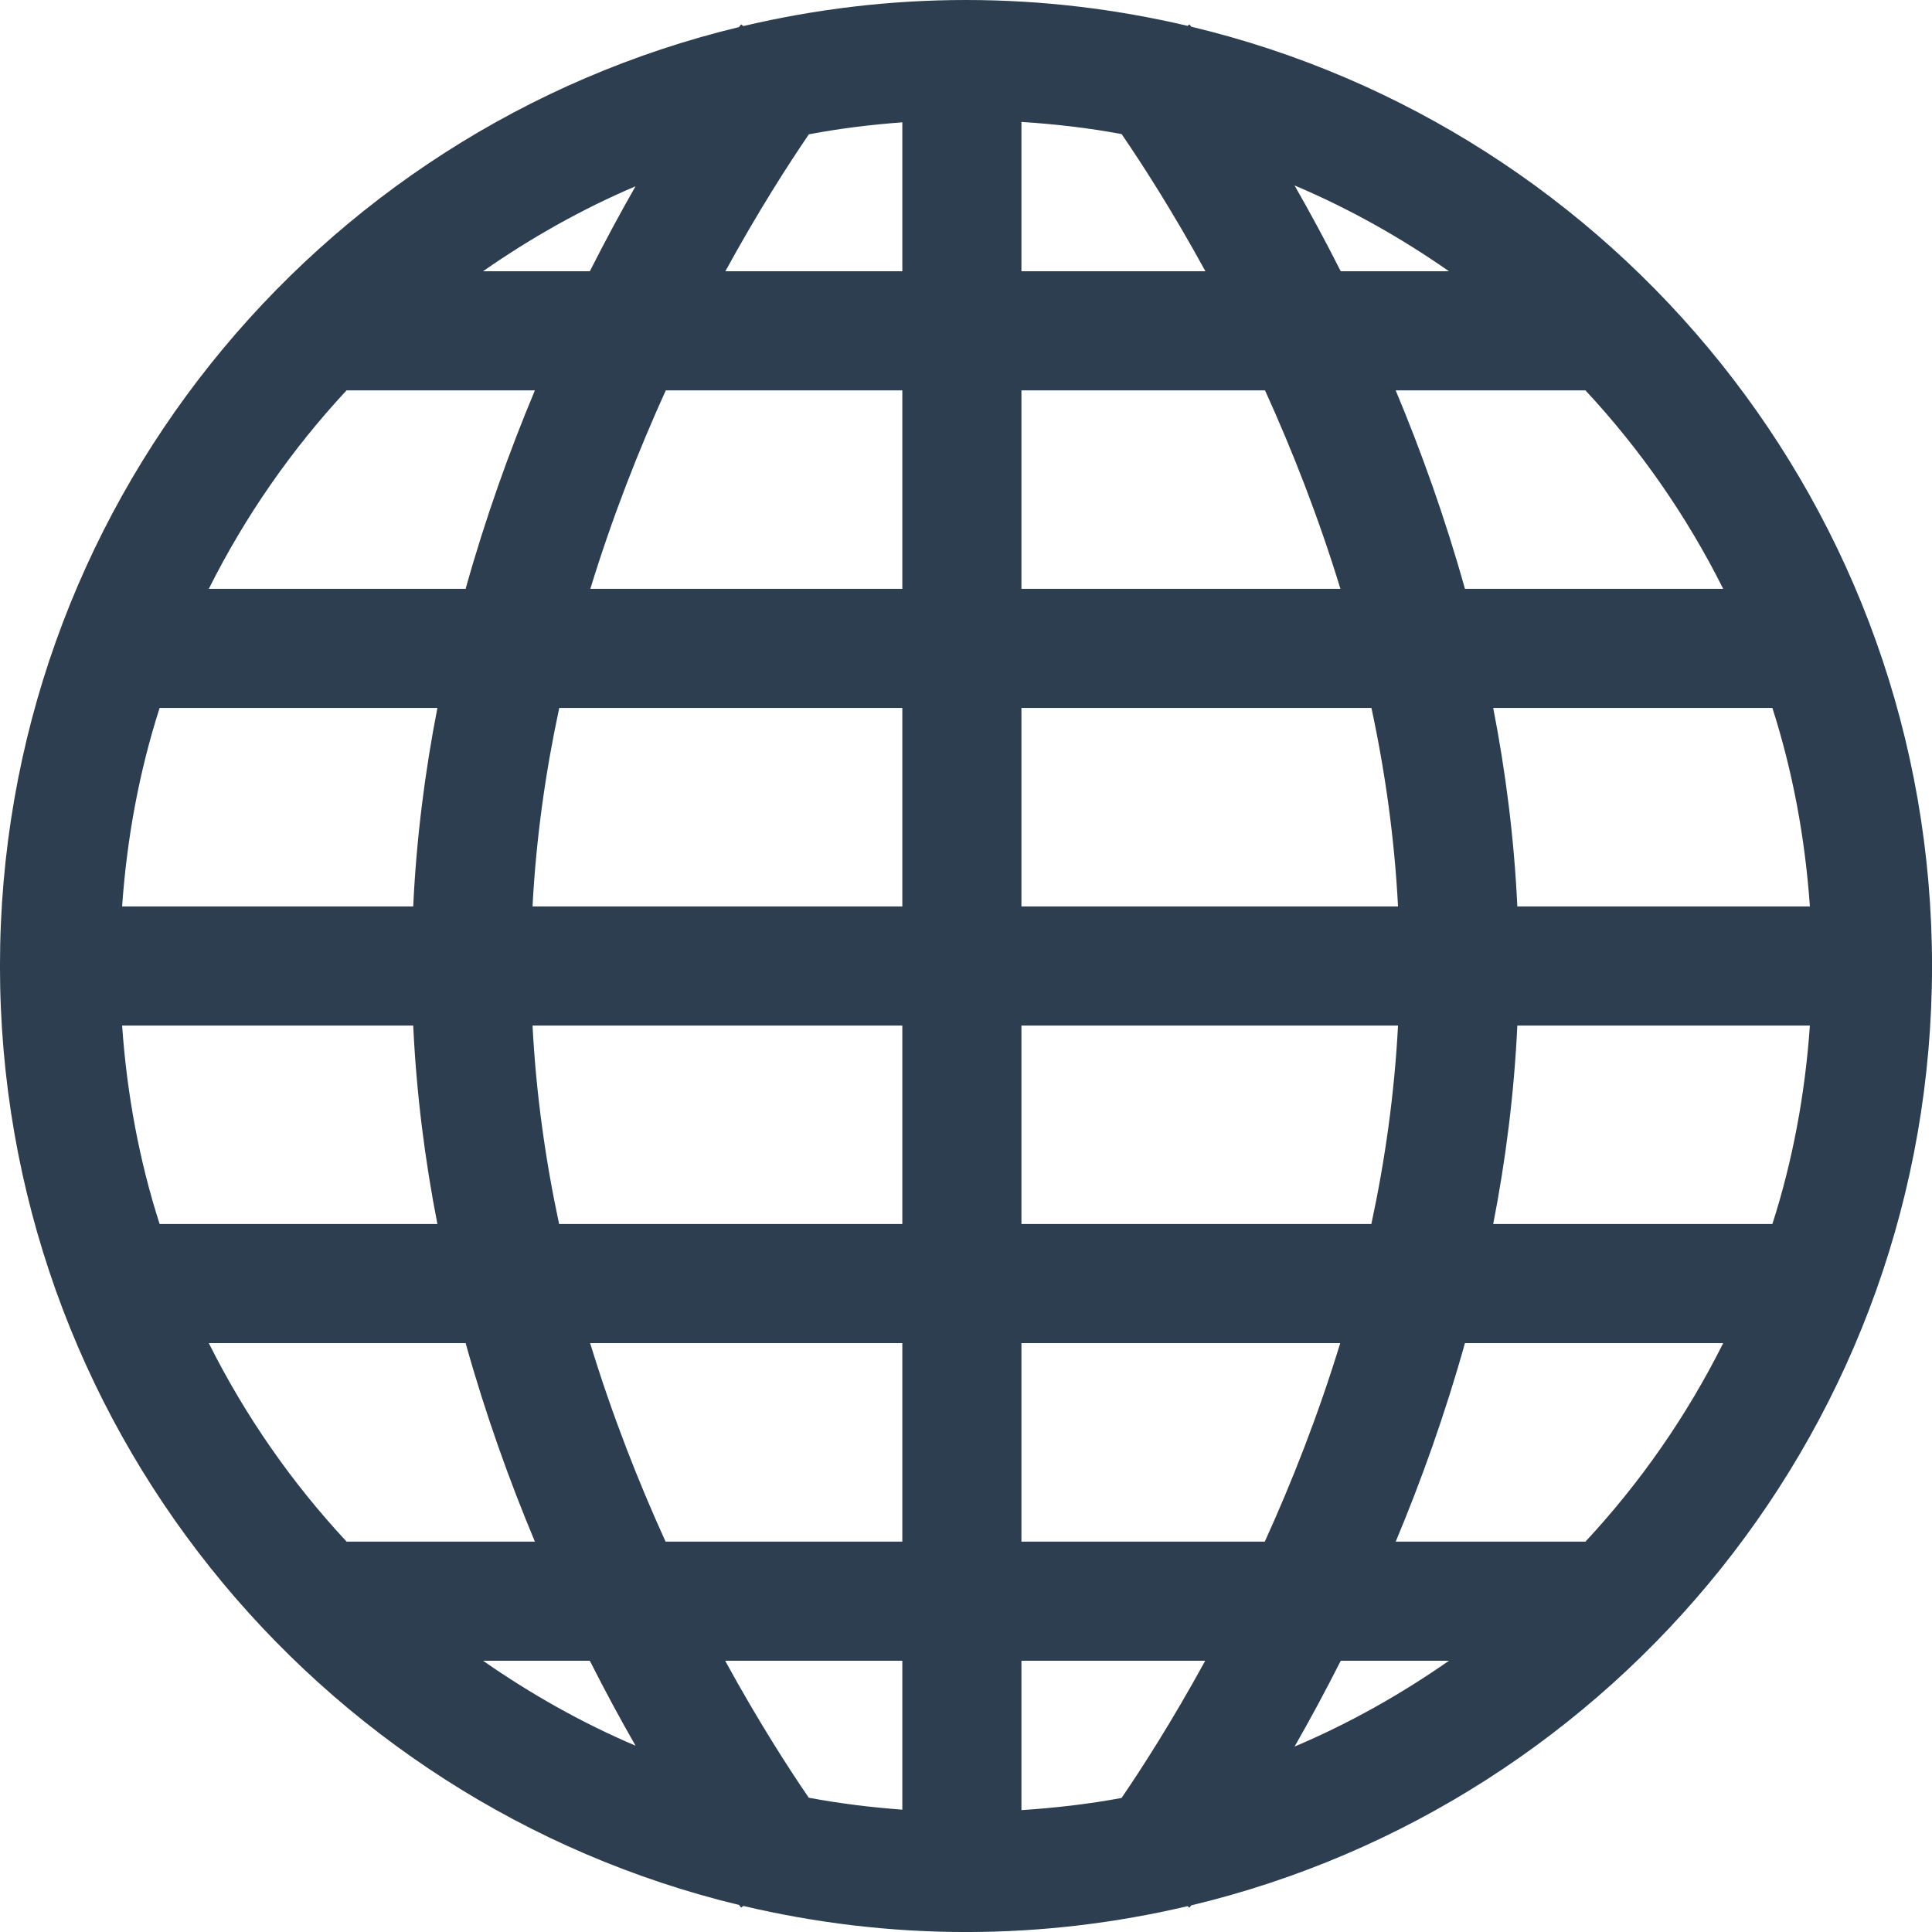 <?xml version="1.0" encoding="UTF-8" standalone="no"?>
<svg width="68px" height="68px" viewBox="0 0 68 68" version="1.1" xmlns="http://www.w3.org/2000/svg" xmlns:xlink="http://www.w3.org/1999/xlink" xmlns:sketch="http://www.bohemiancoding.com/sketch/ns">
    <!-- Generator: Sketch 3.2.2 (9983) - http://www.bohemiancoding.com/sketch -->
    <title>Imported Layers</title>
    <desc>Created with Sketch.</desc>
    <defs></defs>
    <g id="Page-1" stroke="none" stroke-width="1" fill="none" fill-rule="evenodd" sketch:type="MSPage">
        <g id="02-SELECT-METHOD" sketch:type="MSArtboardGroup" transform="translate(-1171, -380)" fill="#2C3E50">
            <path d="M1239.001,414 C1239.001,397.953 1227.879,384.511 1212.926,380.939 C1212.9,380.904 1212.876,380.873 1212.865,380.858 L1212.799,380.91 C1210.294,380.321 1207.685,380 1205.001,380 C1202.301,380 1199.68,380.324 1197.162,380.918 L1197.085,380.858 C1197.071,380.876 1197.046,380.908 1197.012,380.953 C1182.09,384.547 1170.999,397.974 1170.999,414 C1170.999,430.026 1182.09,443.453 1197.012,447.048 C1197.046,447.093 1197.071,447.125 1197.085,447.143 L1197.163,447.083 C1199.68,447.677 1202.301,448.001 1205.001,448.001 C1207.685,448.001 1210.292,447.68 1212.798,447.091 L1212.865,447.144 C1212.876,447.128 1212.901,447.097 1212.928,447.062 C1227.881,443.489 1239.001,430.047 1239.001,414 L1239.001,414 Z M1220.124,434.261 C1221.017,432.127 1221.859,429.785 1222.561,427.274 L1231.651,427.274 C1230.369,429.837 1228.733,432.185 1226.802,434.261 L1220.124,434.261 L1220.124,434.261 Z M1224.405,416.096 L1234.702,416.096 C1234.533,418.515 1234.096,420.857 1233.382,423.082 L1223.556,423.082 C1223.992,420.845 1224.292,418.509 1224.405,416.096 L1224.405,416.096 Z M1219.267,423.082 L1206.951,423.082 L1206.951,416.096 L1220.206,416.096 C1220.079,418.508 1219.748,420.85 1219.267,423.082 L1219.267,423.082 Z M1234.702,411.904 L1224.405,411.904 C1224.292,409.492 1223.992,407.156 1223.556,404.917 L1233.382,404.917 C1234.096,407.145 1234.533,409.486 1234.702,411.904 L1234.702,411.904 Z M1220.206,411.904 L1206.951,411.904 L1206.951,404.917 L1219.27,404.917 C1219.75,407.15 1220.081,409.492 1220.206,411.904 L1220.206,411.904 Z M1206.951,400.725 L1206.951,393.739 L1215.524,393.739 C1216.477,395.835 1217.401,398.183 1218.179,400.725 L1206.951,400.725 L1206.951,400.725 Z M1206.951,389.547 L1206.951,384.291 C1208.146,384.368 1209.324,384.504 1210.477,384.719 C1211.192,385.763 1212.256,387.41 1213.427,389.547 L1206.951,389.547 L1206.951,389.547 Z M1202.759,389.547 L1196.53,389.547 C1197.697,387.417 1198.756,385.772 1199.47,384.727 C1200.547,384.523 1201.646,384.389 1202.759,384.305 L1202.759,389.547 L1202.759,389.547 Z M1202.759,393.739 L1202.759,400.725 L1191.778,400.725 C1192.556,398.185 1193.483,395.835 1194.434,393.739 L1202.759,393.739 L1202.759,393.739 Z M1202.759,404.917 L1202.759,411.904 L1189.743,411.904 C1189.87,409.493 1190.203,407.151 1190.684,404.917 L1202.759,404.917 L1202.759,404.917 Z M1185.544,411.904 L1175.298,411.904 C1175.467,409.486 1175.904,407.145 1176.618,404.917 L1186.395,404.917 C1185.959,407.156 1185.657,409.492 1185.544,411.904 L1185.544,411.904 Z M1175.298,416.096 L1185.544,416.096 C1185.657,418.509 1185.959,420.845 1186.395,423.082 L1176.618,423.082 C1175.904,420.857 1175.467,418.515 1175.298,416.096 L1175.298,416.096 Z M1189.743,416.096 L1202.759,416.096 L1202.759,423.082 L1190.679,423.082 C1190.2,420.851 1189.869,418.509 1189.743,416.096 L1189.743,416.096 Z M1202.759,427.274 L1202.759,434.261 L1194.426,434.261 C1193.473,432.166 1192.548,429.818 1191.771,427.274 L1202.759,427.274 L1202.759,427.274 Z M1202.759,438.453 L1202.759,443.694 C1201.644,443.612 1200.545,443.476 1199.466,443.274 C1198.75,442.229 1197.69,440.584 1196.523,438.453 L1202.759,438.453 L1202.759,438.453 Z M1206.951,438.453 L1213.42,438.453 C1212.25,440.588 1211.189,442.237 1210.475,443.282 C1209.324,443.497 1208.146,443.632 1206.951,443.71 L1206.951,438.453 L1206.951,438.453 Z M1206.951,434.261 L1206.951,427.274 L1218.172,427.274 C1217.394,429.816 1216.469,432.166 1215.516,434.261 L1206.951,434.261 L1206.951,434.261 Z M1231.651,400.725 L1222.561,400.725 C1221.859,398.216 1221.017,395.874 1220.123,393.739 L1226.802,393.739 C1228.734,395.816 1230.369,398.164 1231.651,400.725 L1231.651,400.725 Z M1221.999,389.547 L1218.189,389.547 C1217.634,388.448 1217.086,387.441 1216.564,386.527 C1218.491,387.342 1220.303,388.364 1221.999,389.547 L1221.999,389.547 Z M1191.761,389.547 L1188.001,389.547 C1189.678,388.378 1191.468,387.365 1193.369,386.556 C1192.851,387.462 1192.31,388.461 1191.761,389.547 L1191.761,389.547 Z M1183.198,393.739 L1189.827,393.739 C1188.933,395.874 1188.09,398.216 1187.389,400.725 L1178.349,400.725 C1179.631,398.164 1181.267,395.816 1183.198,393.739 L1183.198,393.739 Z M1178.349,427.274 L1187.389,427.274 C1188.09,429.785 1188.933,432.127 1189.827,434.261 L1183.2,434.261 C1181.267,432.185 1179.631,429.837 1178.349,427.274 L1178.349,427.274 Z M1188.002,438.453 L1191.76,438.453 C1192.309,439.54 1192.851,440.538 1193.369,441.443 C1191.468,440.634 1189.678,439.621 1188.002,438.453 L1188.002,438.453 Z M1218.19,438.453 L1221.999,438.453 C1220.303,439.635 1218.491,440.659 1216.565,441.473 C1217.088,440.56 1217.635,439.551 1218.19,438.453 L1218.19,438.453 Z" id="Imported-Layers" sketch:type="MSShapeGroup"></path>
        </g>
    </g>
</svg>